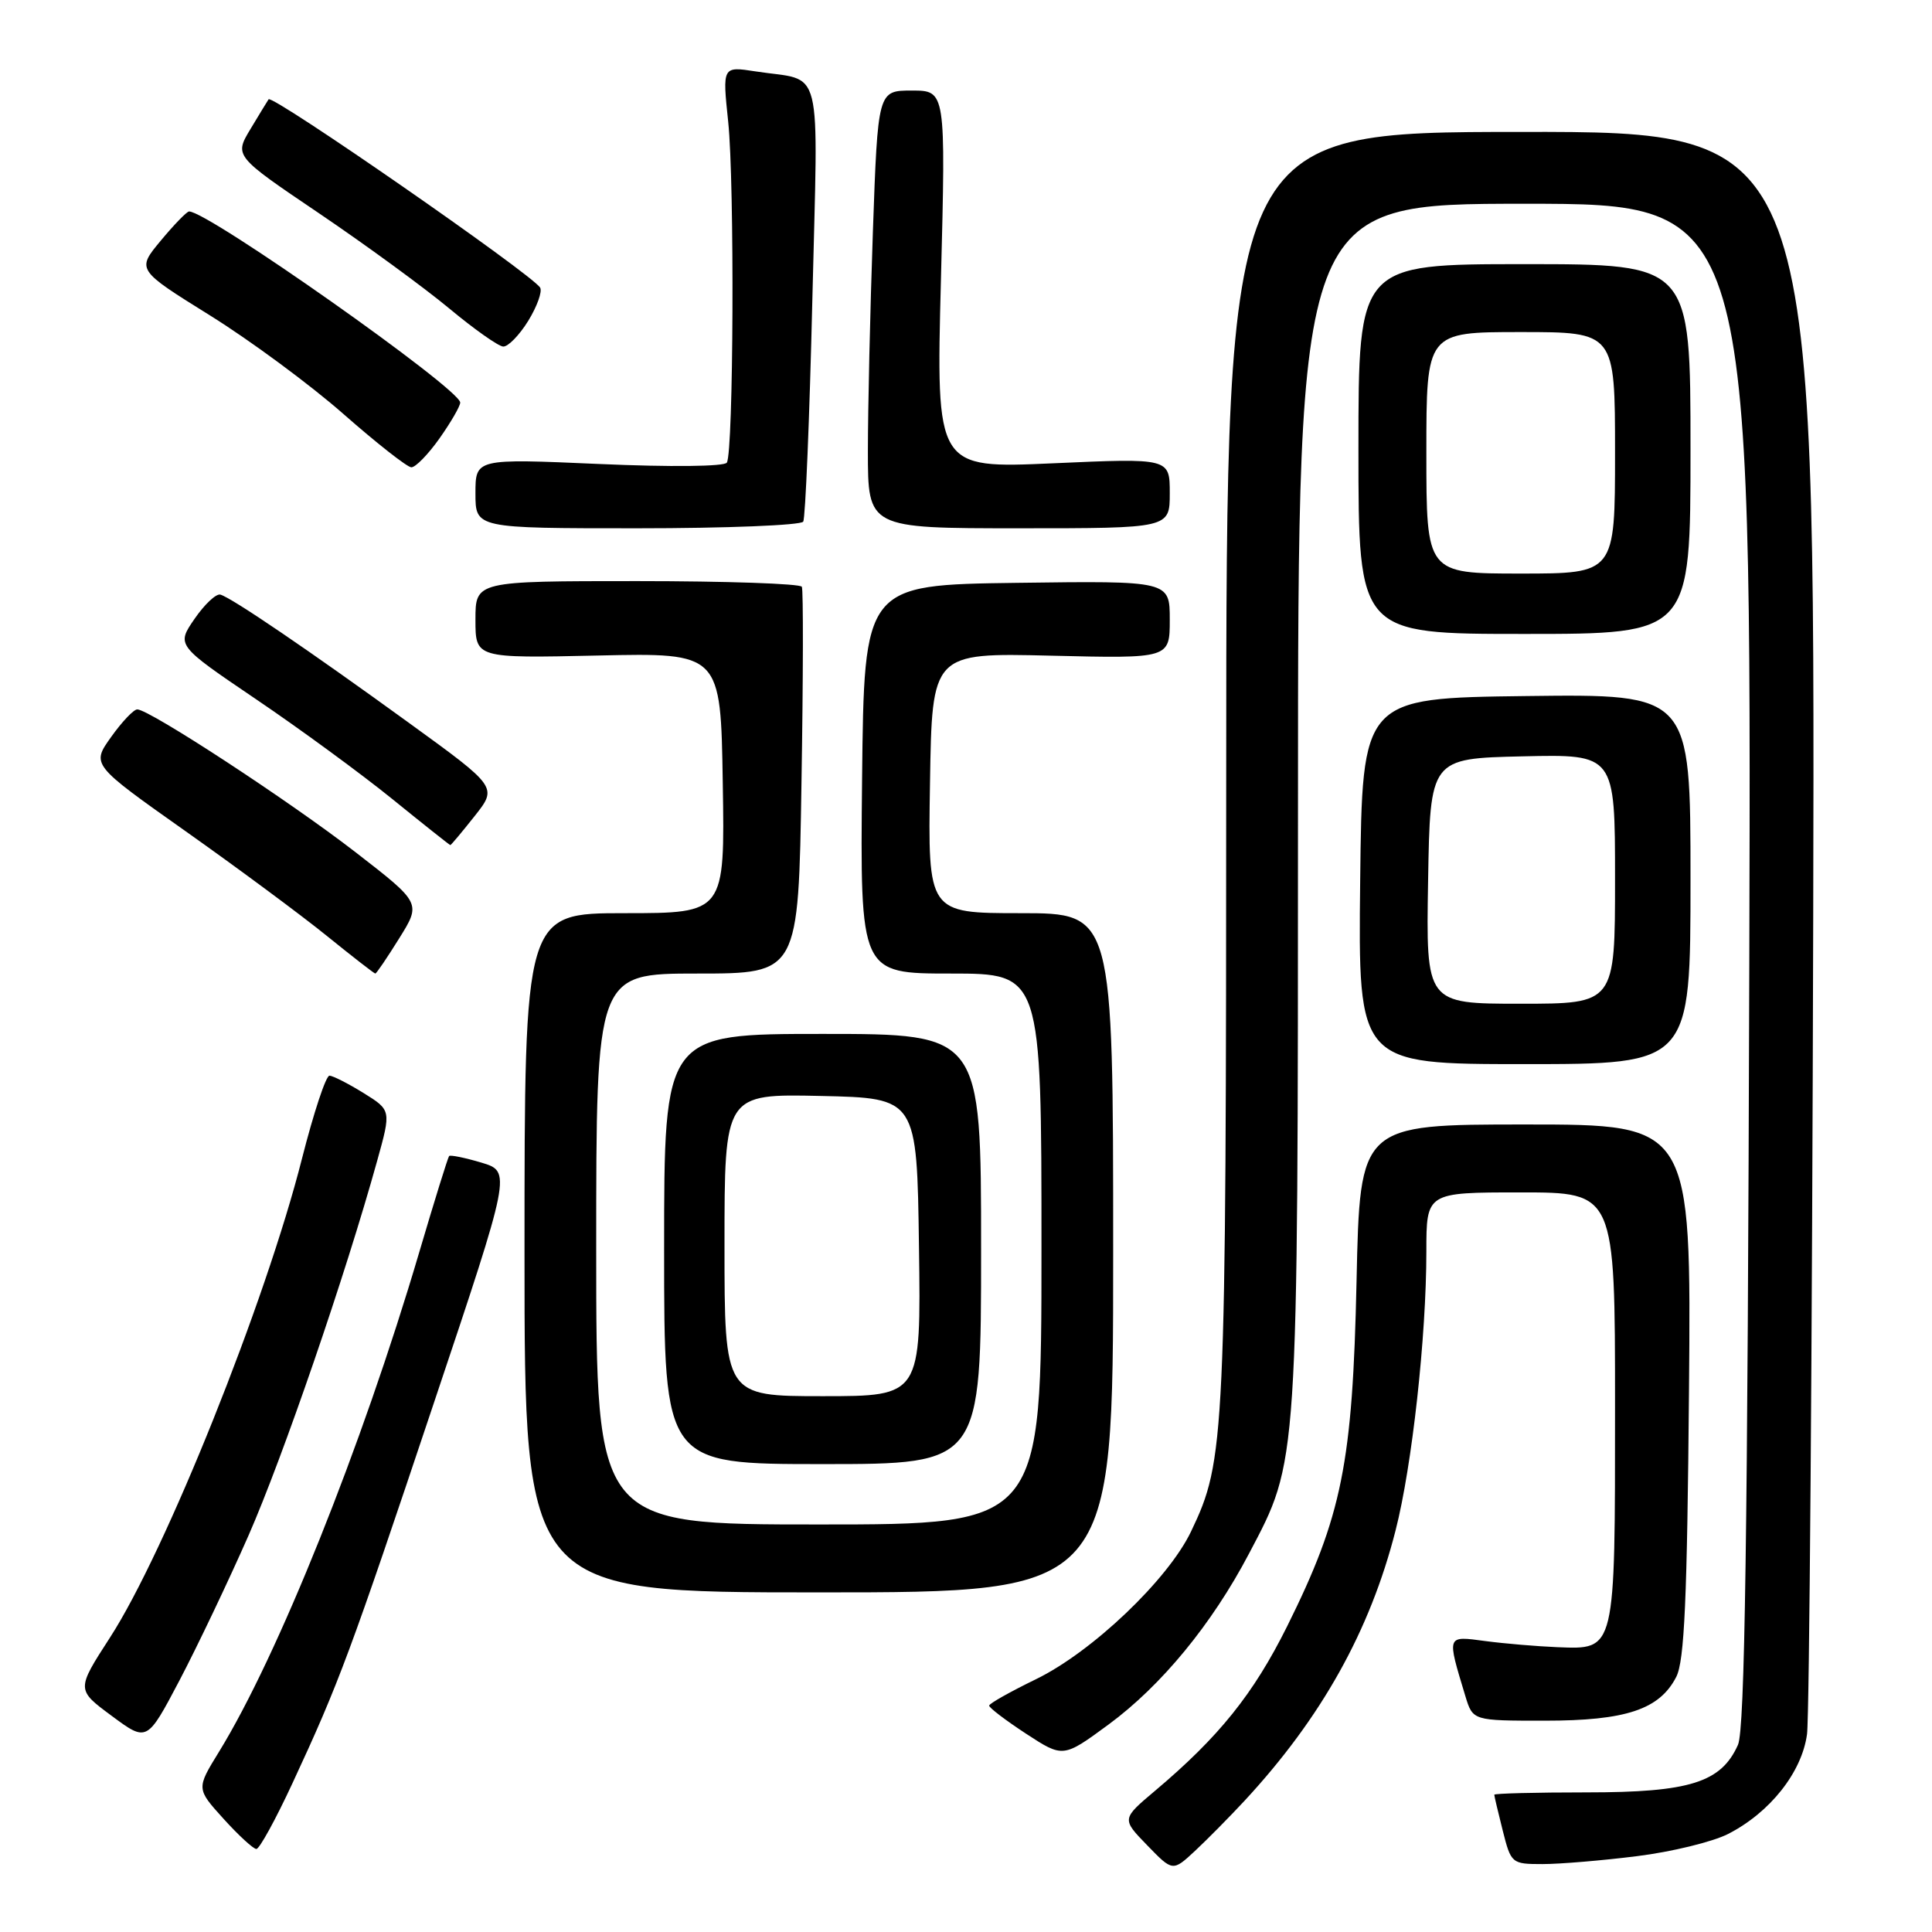 <?xml version="1.0" encoding="UTF-8" standalone="no"?>
<!DOCTYPE svg PUBLIC "-//W3C//DTD SVG 1.1//EN" "http://www.w3.org/Graphics/SVG/1.1/DTD/svg11.dtd" >
<svg xmlns="http://www.w3.org/2000/svg" xmlns:xlink="http://www.w3.org/1999/xlink" version="1.1" viewBox="0 0 256 256">
 <g >
 <path fill="currentColor"
d=" M 164.90 238.62 C 175.09 227.62 181.52 216.12 184.92 202.79 C 187.11 194.26 189.00 177.09 189.00 165.83 C 189.00 158.00 189.00 158.00 201.50 158.00 C 214.00 158.00 214.00 158.00 214.00 186.31 C 214.00 219.02 214.11 218.56 206.35 218.26 C 203.68 218.15 199.39 217.79 196.82 217.45 C 191.63 216.76 191.70 216.57 194.17 224.75 C 195.16 228.00 195.16 228.00 204.68 228.00 C 215.44 228.00 219.89 226.52 222.11 222.20 C 223.20 220.08 223.56 211.90 223.80 184.25 C 224.10 149.00 224.10 149.00 202.15 149.00 C 180.20 149.00 180.20 149.00 179.75 169.75 C 179.23 193.89 177.83 200.85 170.55 215.50 C 166.09 224.46 161.52 230.15 153.06 237.28 C 148.62 241.02 148.62 241.02 152.01 244.51 C 155.39 248.00 155.39 248.00 158.35 245.25 C 159.97 243.74 162.92 240.75 164.90 238.62 Z  M 216.91 245.95 C 221.51 245.38 226.94 244.05 228.98 243.01 C 234.54 240.17 238.76 234.83 239.44 229.79 C 239.75 227.43 240.12 178.69 240.26 121.48 C 240.50 17.45 240.50 17.45 201.50 17.48 C 162.50 17.50 162.50 17.50 162.48 102.00 C 162.46 191.20 162.35 193.44 157.82 202.93 C 154.77 209.31 144.72 218.88 137.28 222.50 C 133.89 224.15 131.09 225.72 131.07 226.00 C 131.05 226.28 133.25 227.95 135.95 229.72 C 140.87 232.93 140.87 232.93 146.90 228.50 C 153.90 223.34 160.57 215.23 165.48 205.90 C 172.08 193.35 171.97 195.08 171.99 106.75 C 172.00 27.00 172.00 27.00 202.04 27.00 C 232.07 27.00 232.07 27.00 231.79 127.75 C 231.57 203.75 231.20 229.16 230.29 231.20 C 228.06 236.19 223.90 237.50 210.25 237.50 C 203.51 237.50 198.00 237.64 198.00 237.81 C 198.00 237.98 198.50 240.11 199.12 242.56 C 200.22 246.92 200.31 247.00 204.39 247.00 C 206.68 247.00 212.31 246.53 216.91 245.95 Z  M 38.77 236.25 C 44.91 223.04 46.40 219.03 57.50 185.87 C 67.76 155.25 67.76 155.25 63.78 154.05 C 61.60 153.40 59.67 153.01 59.51 153.18 C 59.35 153.36 57.56 159.12 55.53 166.00 C 47.95 191.68 36.82 219.44 29.02 232.12 C 26.01 237.01 26.01 237.01 29.62 241.00 C 31.61 243.20 33.57 245.00 33.97 245.00 C 34.38 245.00 36.54 241.06 38.77 236.25 Z  M 32.93 203.46 C 37.48 193.10 45.79 168.92 49.98 153.80 C 51.84 147.11 51.84 147.11 48.17 144.83 C 46.15 143.58 44.12 142.55 43.66 142.53 C 43.19 142.51 41.56 147.45 40.02 153.50 C 35.21 172.49 21.93 205.62 14.57 216.99 C 10.11 223.89 10.11 223.89 14.80 227.36 C 19.48 230.83 19.48 230.83 23.78 222.67 C 26.14 218.17 30.26 209.53 32.93 203.46 Z  M 147.50 166.00 C 147.50 121.00 147.50 121.00 135.23 121.00 C 122.95 121.00 122.95 121.00 123.23 103.75 C 123.50 86.50 123.50 86.50 139.25 86.88 C 155.00 87.26 155.00 87.26 155.00 82.11 C 155.00 76.96 155.00 76.96 134.75 77.23 C 114.50 77.50 114.50 77.50 114.23 103.25 C 113.97 129.00 113.97 129.00 125.98 129.00 C 138.00 129.00 138.00 129.00 138.00 165.50 C 138.00 202.00 138.00 202.00 108.50 202.00 C 79.00 202.00 79.00 202.00 79.00 165.50 C 79.00 129.00 79.00 129.00 92.40 129.00 C 105.80 129.00 105.80 129.00 106.20 103.75 C 106.43 89.86 106.45 78.16 106.25 77.75 C 106.05 77.34 96.23 77.00 84.44 77.00 C 63.00 77.00 63.00 77.00 63.00 82.11 C 63.00 87.22 63.00 87.22 79.25 86.86 C 95.50 86.50 95.50 86.50 95.77 103.75 C 96.05 121.00 96.05 121.00 82.77 121.00 C 69.50 121.00 69.50 121.00 69.50 166.00 C 69.50 211.00 69.50 211.00 108.50 211.00 C 147.50 211.00 147.50 211.00 147.50 166.00 Z  M 130.00 165.50 C 130.00 137.00 130.00 137.00 109.00 137.00 C 88.00 137.00 88.00 137.00 88.00 165.50 C 88.00 194.00 88.00 194.00 109.00 194.00 C 130.00 194.00 130.00 194.00 130.00 165.50 Z  M 224.00 116.48 C 224.00 91.96 224.00 91.96 202.25 92.23 C 180.50 92.50 180.50 92.50 180.23 116.75 C 179.96 141.00 179.96 141.00 201.98 141.00 C 224.00 141.00 224.00 141.00 224.00 116.48 Z  M 52.90 124.33 C 55.81 119.66 55.81 119.66 47.12 112.93 C 38.34 106.13 19.79 94.00 18.19 94.00 C 17.71 94.00 16.15 95.65 14.72 97.66 C 12.11 101.32 12.11 101.32 24.59 110.14 C 31.45 114.99 39.86 121.22 43.27 123.98 C 46.68 126.74 49.59 129.00 49.73 129.00 C 49.88 129.00 51.30 126.90 52.90 124.33 Z  M 62.88 108.15 C 65.93 104.30 65.93 104.30 54.21 95.80 C 40.99 86.21 30.71 79.21 29.20 78.79 C 28.64 78.63 27.10 80.08 25.78 82.00 C 23.37 85.50 23.37 85.50 33.94 92.66 C 39.75 96.59 47.88 102.55 52.00 105.89 C 56.12 109.23 59.57 111.97 59.67 111.98 C 59.76 111.99 61.20 110.27 62.88 108.15 Z  M 224.00 59.50 C 224.00 35.00 224.00 35.00 202.00 35.00 C 180.00 35.00 180.00 35.00 180.00 59.50 C 180.00 84.00 180.00 84.00 202.00 84.00 C 224.00 84.00 224.00 84.00 224.00 59.50 Z  M 106.43 69.12 C 106.72 68.64 107.27 55.42 107.64 39.74 C 108.40 7.56 109.23 10.88 100.11 9.46 C 95.72 8.78 95.72 8.78 96.49 16.14 C 97.34 24.25 97.20 59.87 96.31 61.30 C 95.99 61.82 88.88 61.90 79.38 61.48 C 63.00 60.76 63.00 60.76 63.00 65.38 C 63.00 70.00 63.00 70.00 84.44 70.00 C 96.23 70.00 106.13 69.60 106.43 69.12 Z  M 155.00 65.35 C 155.00 60.70 155.00 60.70 139.52 61.39 C 124.03 62.08 124.03 62.08 124.68 37.04 C 125.32 12.00 125.32 12.00 120.82 12.00 C 116.32 12.00 116.32 12.00 115.66 30.75 C 115.30 41.06 115.00 54.11 115.00 59.75 C 115.00 70.00 115.00 70.00 135.00 70.00 C 155.00 70.00 155.00 70.00 155.00 65.35 Z  M 58.25 58.07 C 59.76 55.93 60.99 53.80 60.98 53.34 C 60.95 51.52 27.48 27.94 25.05 28.02 C 24.75 28.03 23.06 29.77 21.30 31.89 C 18.10 35.74 18.10 35.74 27.80 41.78 C 33.14 45.10 41.10 50.98 45.50 54.85 C 49.90 58.72 53.95 61.90 54.50 61.92 C 55.05 61.94 56.74 60.21 58.25 58.07 Z  M 69.99 42.52 C 71.17 40.60 71.88 38.62 71.57 38.11 C 70.46 36.32 36.09 12.48 35.59 13.16 C 35.46 13.35 34.38 15.11 33.20 17.08 C 31.04 20.67 31.04 20.67 42.27 28.26 C 48.45 32.44 56.20 38.11 59.50 40.85 C 62.80 43.60 66.03 45.88 66.67 45.92 C 67.31 45.96 68.81 44.43 69.99 42.52 Z  M 96.00 164.97 C 96.00 144.94 96.00 144.94 108.75 145.22 C 121.50 145.50 121.50 145.50 121.77 165.25 C 122.04 185.00 122.04 185.00 109.02 185.00 C 96.00 185.00 96.00 185.00 96.00 164.97 Z  M 189.23 116.75 C 189.50 100.50 189.50 100.50 201.75 100.22 C 214.00 99.94 214.00 99.94 214.00 116.47 C 214.00 133.00 214.00 133.00 201.48 133.00 C 188.95 133.00 188.95 133.00 189.23 116.75 Z  M 189.00 60.00 C 189.00 44.00 189.00 44.00 201.50 44.00 C 214.00 44.00 214.00 44.00 214.00 60.00 C 214.00 76.00 214.00 76.00 201.50 76.00 C 189.00 76.00 189.00 76.00 189.00 60.00 Z "/>
</g>
</svg>